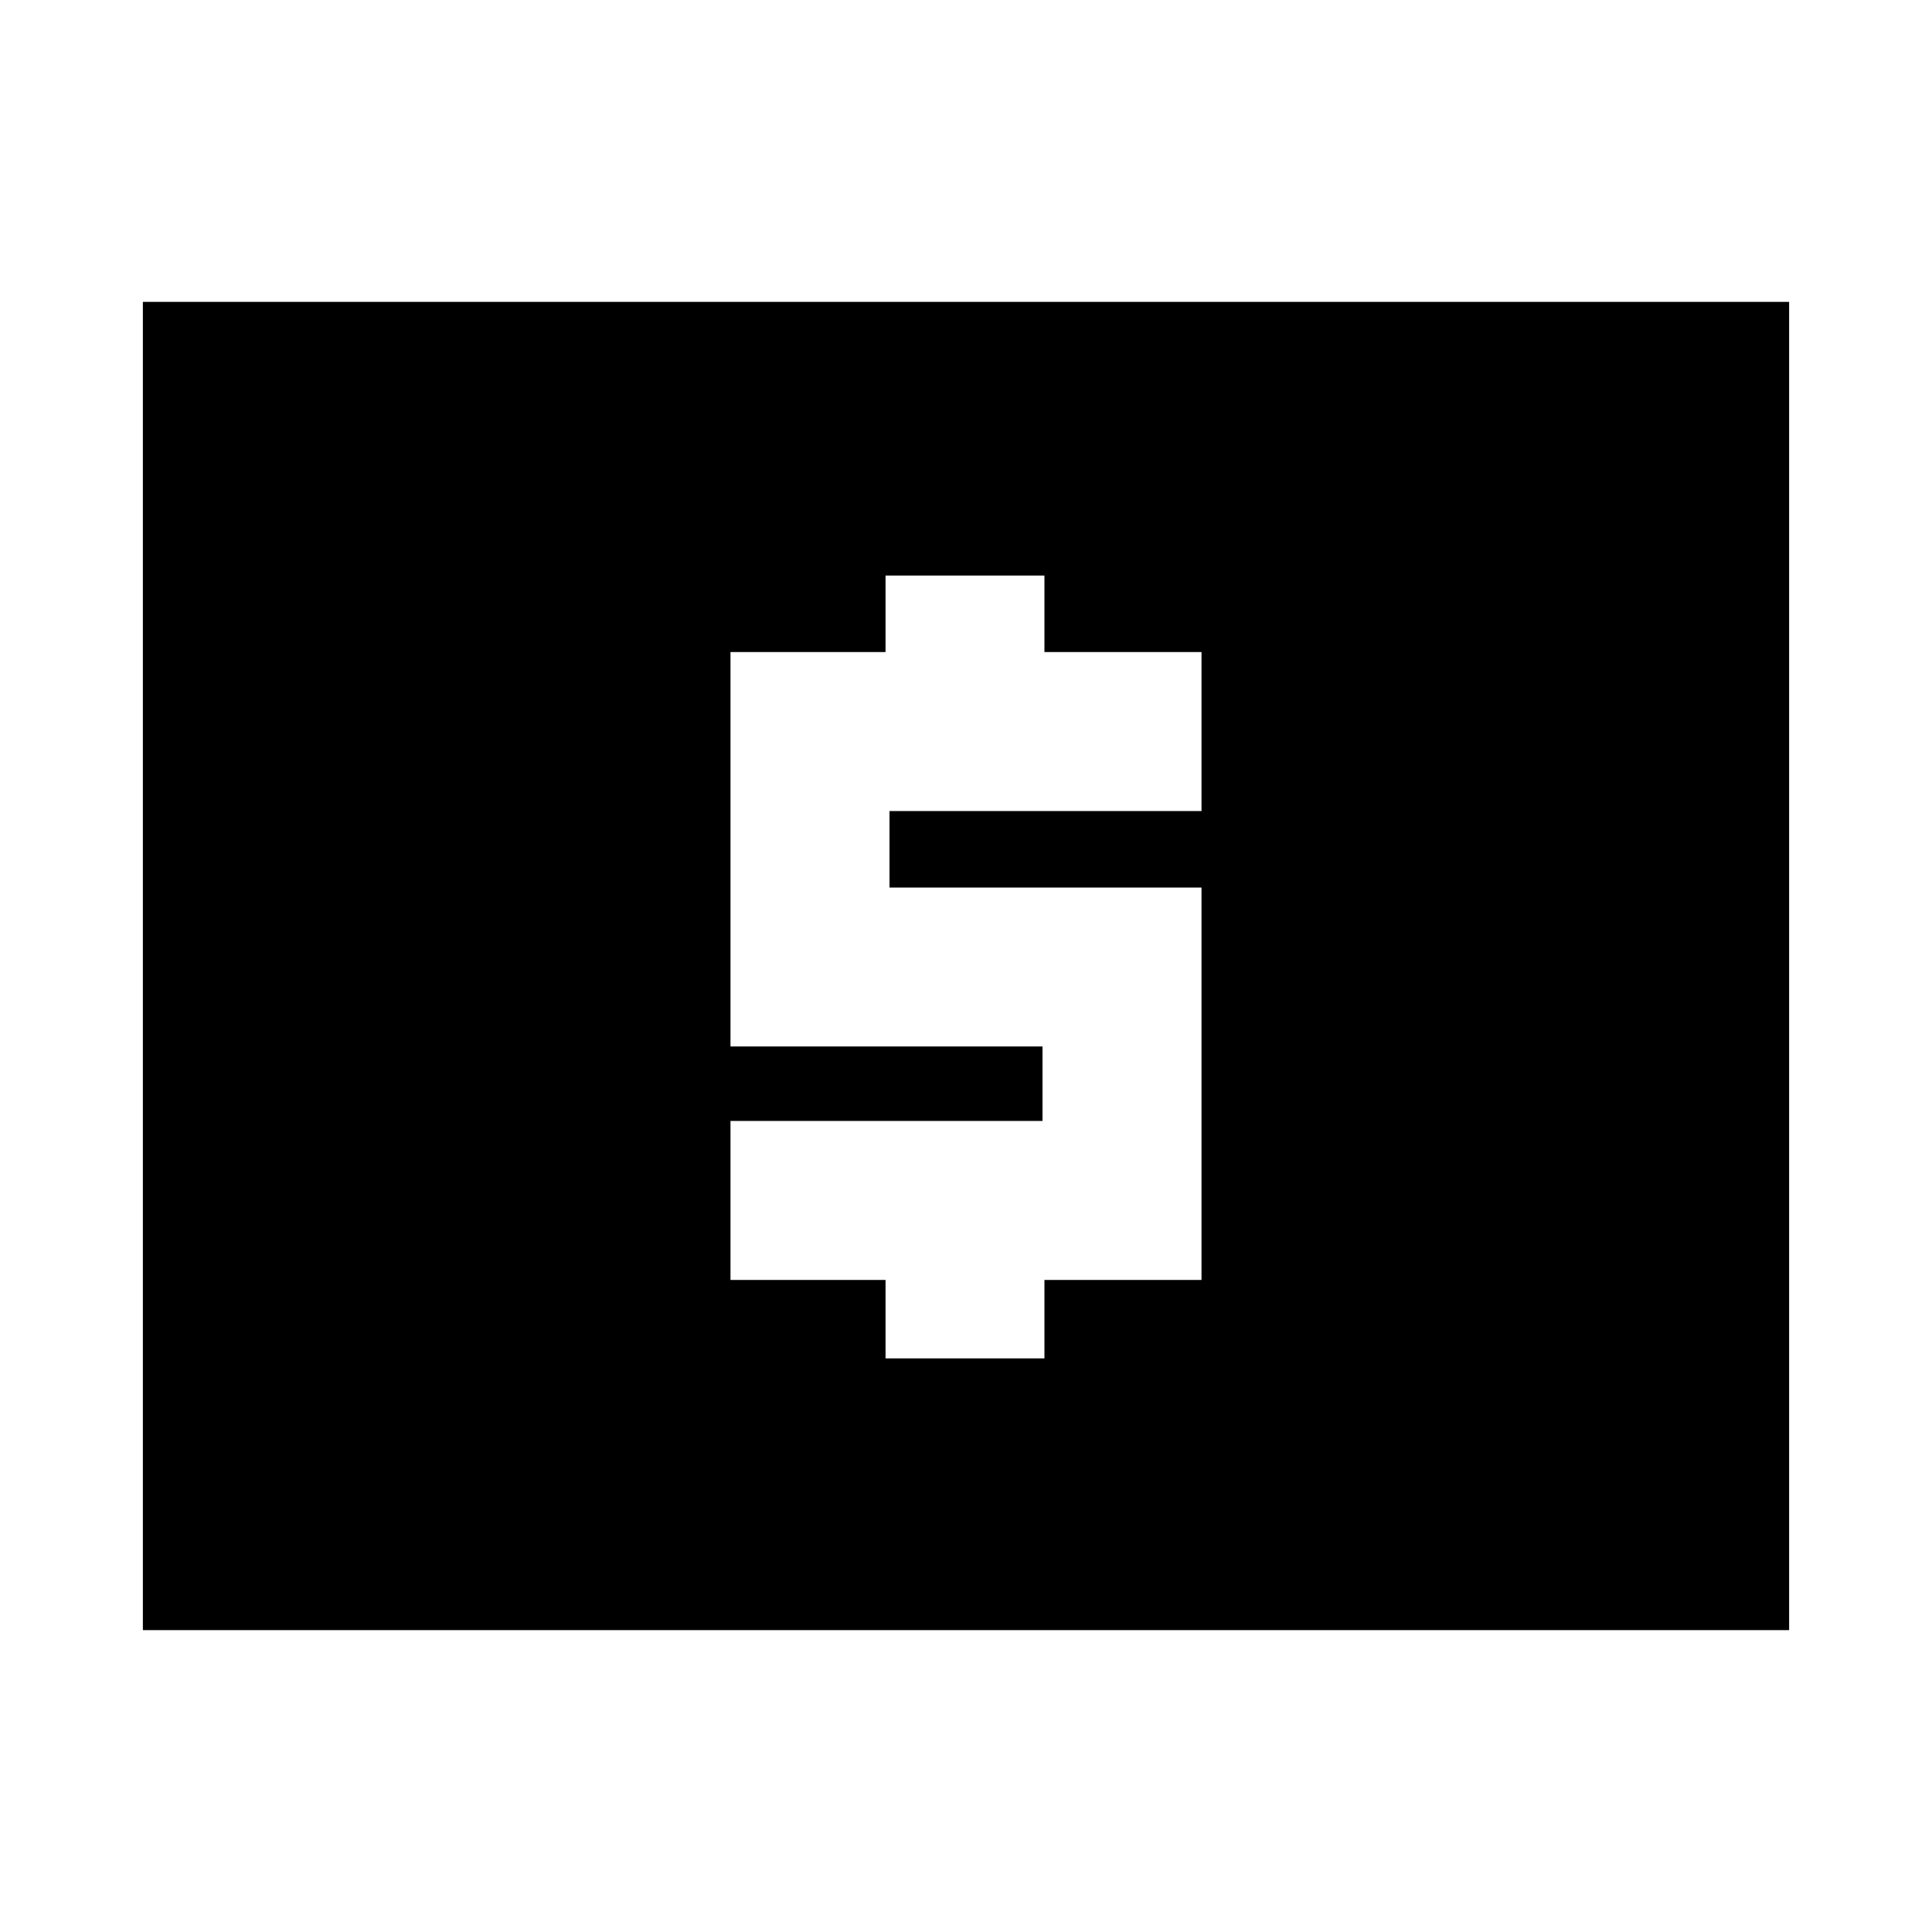 <svg xmlns="http://www.w3.org/2000/svg" height="20" width="20"><path d="M9.167 14.062h1.645v-.812h1.626V9.188h-3.23v-.792h3.23V6.75h-1.626v-.792H9.167v.792H7.562v4.083h3.23v.771h-3.23v1.646h1.605Zm-7.688 2.813V3.125h17.042v13.75Z"/></svg>